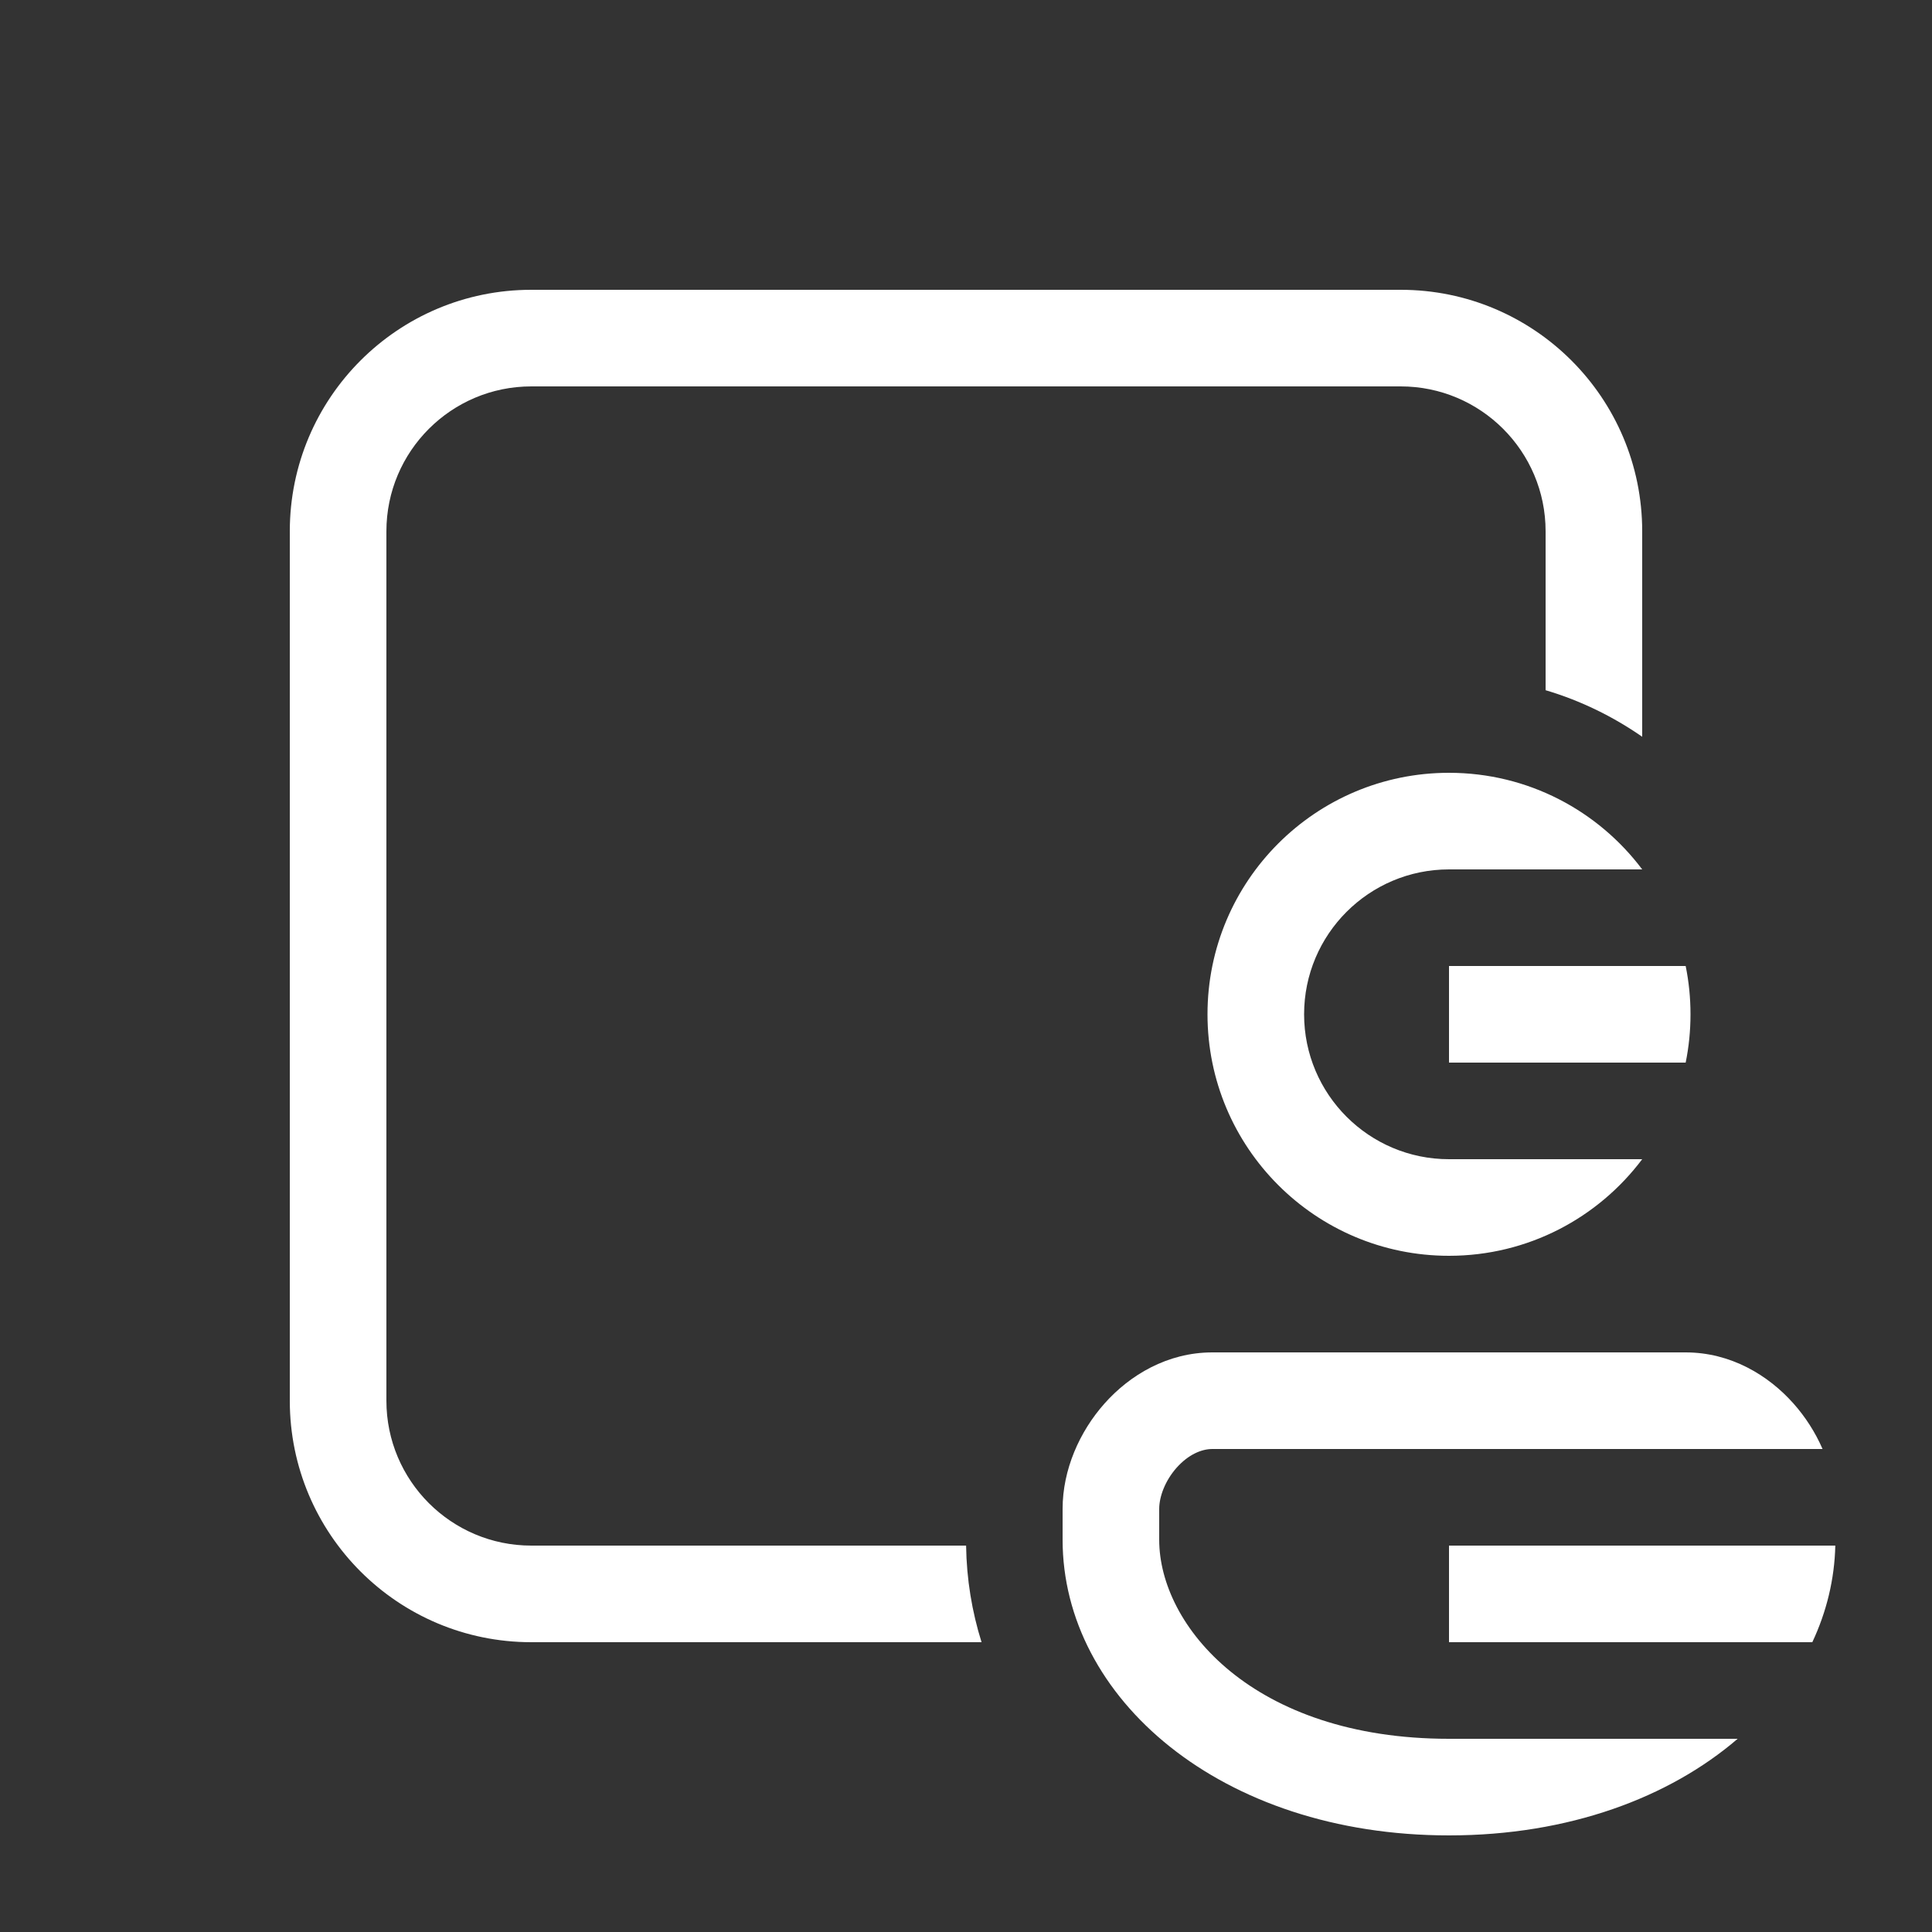 <svg width="20" height="20" viewBox="0 0 20 20" fill="none" xmlns="http://www.w3.org/2000/svg">
<rect x="0" y="0" width="20" height="20" fill="#333333" stroke="none"/>
<path d="M5.5 3C4.119 3 3 4.119 3 5.5V14.5C3 15.881 4.119 17 5.5 17H10.161C10.062 16.684 10.006 16.35 10.001 16H5.5C4.672 16 4 15.328 4 14.5V5.5C4 4.672 4.672 4 5.5 4H14.5C15.328 4 16 4.672 16 5.5V7.145C16.361 7.252 16.698 7.417 17 7.627V5.5C17 4.119 15.881 3 14.5 3H5.5ZM13.5 10.5C13.5 11.328 14.172 12 15 12H17C16.544 12.607 15.818 13 15 13C13.619 13 12.5 11.881 12.5 10.5C12.5 9.119 13.619 8 15 8C15.818 8 16.544 8.393 17 9H15C14.172 9 13.5 9.672 13.5 10.5ZM12.181 15.193C12.3 15.06 12.435 15 12.55 15H18.867C18.792 14.827 18.688 14.666 18.566 14.529C18.305 14.235 17.915 14 17.45 14H12.55C12.085 14 11.695 14.235 11.434 14.529C11.175 14.82 11 15.215 11 15.62V15.94C11 17.574 12.633 19 15 19C16.241 19 17.28 18.608 17.988 18H15C12.97 18 12 16.829 12 15.94V15.62C12 15.495 12.06 15.329 12.181 15.193ZM17.5 10.5C17.5 10.671 17.483 10.838 17.45 11H15V10H17.45C17.483 10.162 17.5 10.329 17.5 10.5ZM18.761 17H15V16H18.999C18.991 16.347 18.909 16.685 18.761 17Z" fill="#ffffff"/>
</svg>
